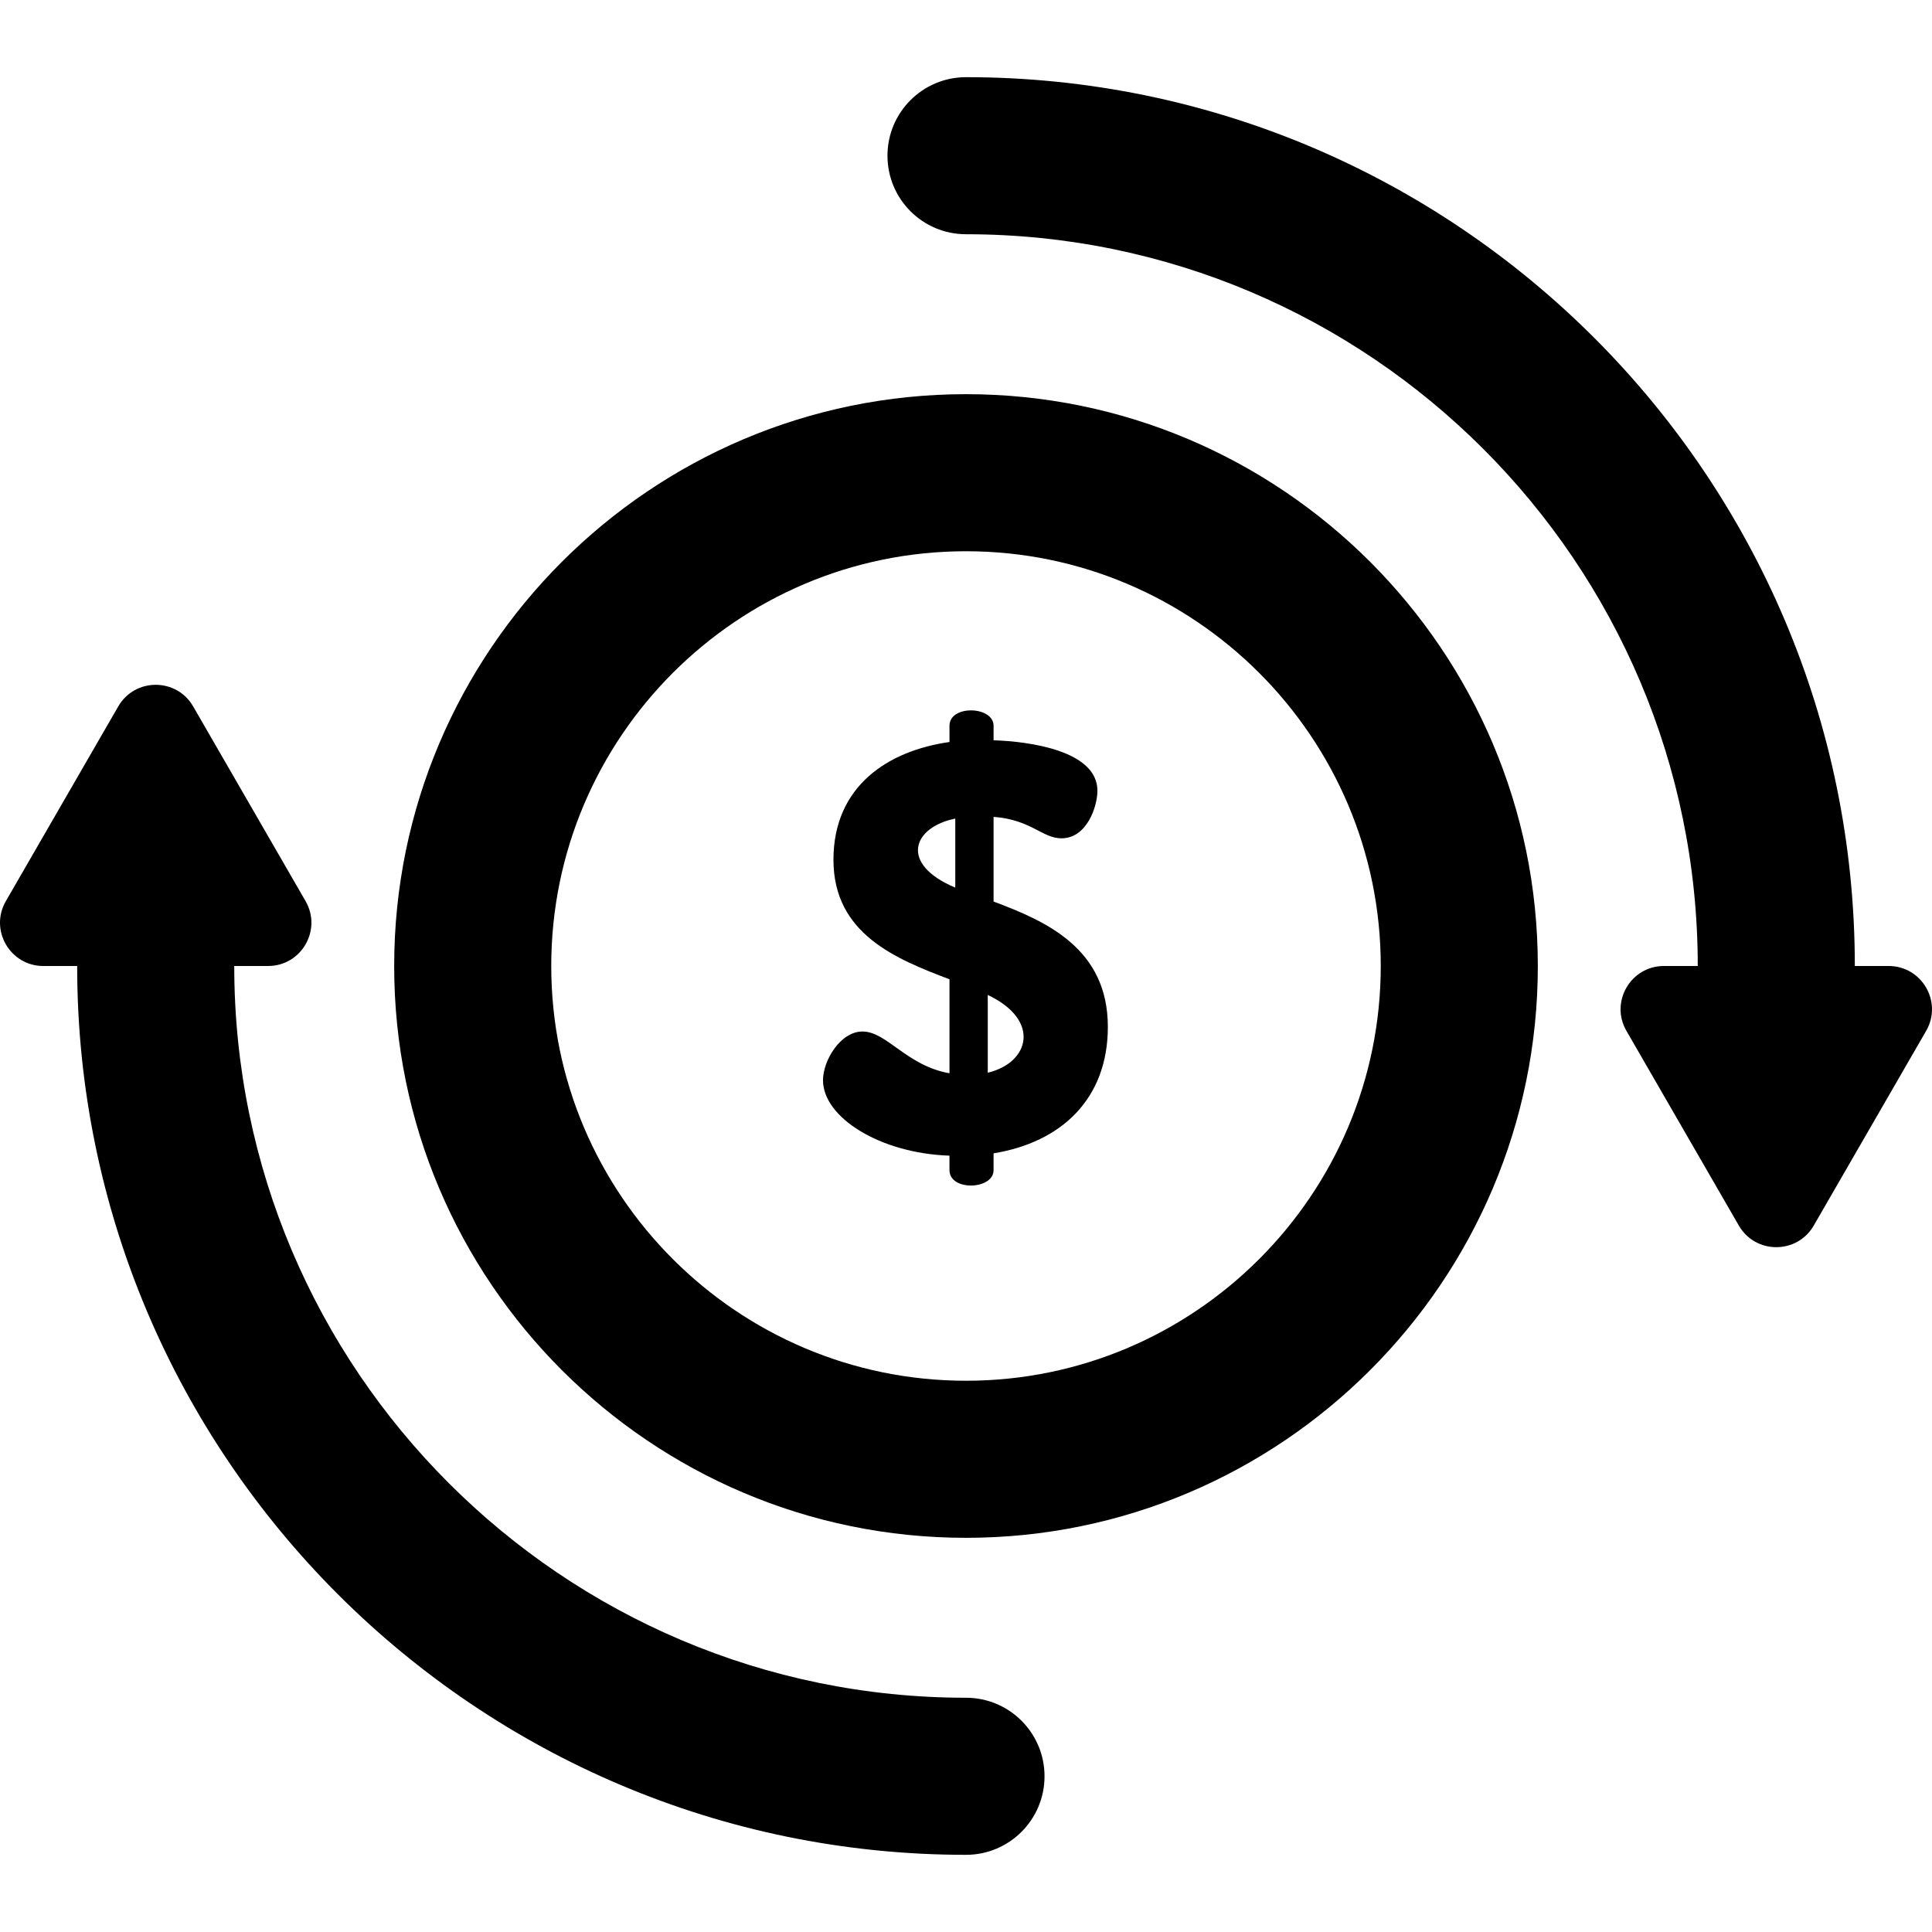 <?xml version="1.0" encoding="iso-8859-1"?>
<!-- Generator: Adobe Illustrator 19.0.0, SVG Export Plug-In . SVG Version: 6.00 Build 0)  -->
<svg version="1.1" id="Layer_1" xmlns="http://www.w3.org/2000/svg" xmlns:xlink="http://www.w3.org/1999/xlink" x="0px" y="0px"
	 viewBox="0 0 511.999 511.999" style="enable-background:new 0 0 511.999 511.999;" xml:space="preserve">
<g>
	<g>
		<g>
			<path d="M256,104.461c-83.559,0-151.538,67.98-151.538,151.538S172.441,407.537,256,407.537s151.538-67.98,151.538-151.538
				S339.558,104.461,256,104.461z M256,365.913c-60.607,0-109.914-49.307-109.914-109.914S195.393,146.085,256,146.085
				c60.607,0,109.914,49.307,109.914,109.914S316.606,365.913,256,365.913z"/>
			<path d="M500.519,255.999h-8.973c0-129.881-105.665-235.546-235.546-235.546c-11.494,0-20.812,9.318-20.812,20.812
				c0,11.494,9.318,20.812,20.812,20.812c106.928,0,193.922,86.993,193.922,193.922h-8.971c-8.824,0-14.341,9.553-9.929,17.196
				l29.785,51.588c4.412,7.642,15.444,7.642,19.856,0l29.784-51.588C514.859,265.553,509.343,255.999,500.519,255.999z"/>
			<path d="M256,449.921c-106.929,0-193.922-86.993-193.922-193.922h8.971c8.824,0,14.341-9.553,9.927-17.197l-29.784-51.588
				c-4.412-7.642-15.444-7.642-19.856,0L1.553,238.804C-2.859,246.446,2.656,256,11.48,256h8.971
				c0,129.881,105.665,235.546,235.546,235.546c11.494,0,20.812-9.318,20.812-20.812C276.812,459.239,267.493,449.921,256,449.921z"
				/>
			<path d="M263.306,238.92v-22.447c9.994,0.769,12.915,5.689,17.989,5.689c6.765,0,9.532-8.455,9.532-12.607
				c0-10.609-17.989-13.069-27.521-13.375v-3.845c0-5.256-11.684-5.615-11.684,0v4.305c-16.297,2.306-30.749,11.684-30.749,31.21
				c0,19.68,16.605,26.29,30.749,31.672v24.907c-11.377-1.998-16.604-11.071-23.063-11.071c-5.843,0-10.455,7.688-10.455,12.915
				c0,9.84,15.067,19.372,33.517,19.987v3.843c0,5.632,11.684,5.229,11.684,0v-4.458c17.989-2.921,30.287-14.452,30.287-33.516
				C293.593,251.373,277.298,244.147,263.306,238.92z M253.158,235.23c-15.043-6.334-11.19-16.057,0-18.295V235.23z
				 M261.767,284.276v-20.603C275.945,270.368,272.824,281.673,261.767,284.276z"/>
		</g>
	</g>
</g>
<g>
</g>
<g>
</g>
<g>
</g>
<g>
</g>
<g>
</g>
<g>
</g>
<g>
</g>
<g>
</g>
<g>
</g>
<g>
</g>
<g>
</g>
<g>
</g>
<g>
</g>
<g>
</g>
<g>
</g>
</svg>
